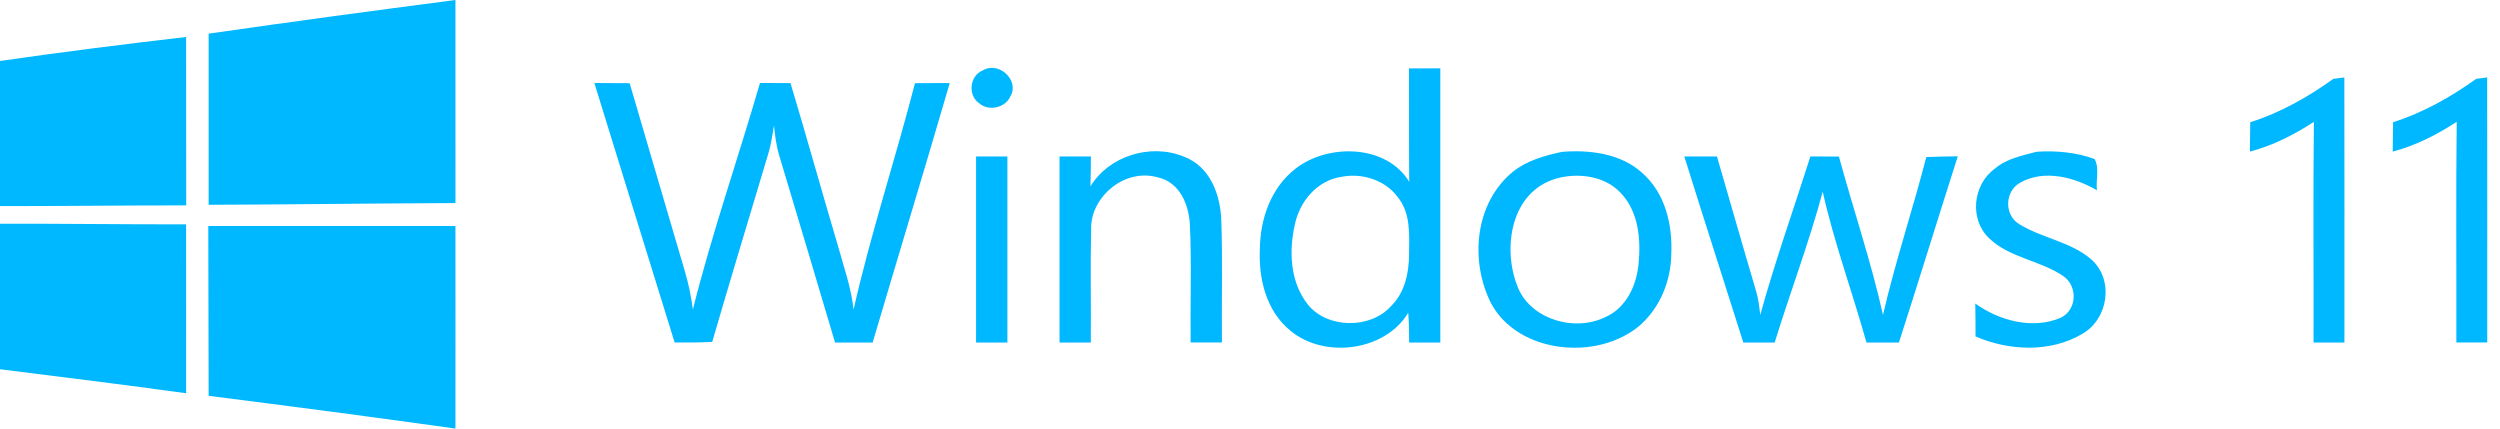 <svg width="70" height="12" viewBox="0 0 70 12" fill="none" xmlns="http://www.w3.org/2000/svg">
<path d="M5.842 0.942C8.142 0.611 10.447 0.3 12.752 0C12.753 1.896 12.752 3.79 12.753 5.686C10.45 5.694 8.147 5.727 5.842 5.734C5.841 4.136 5.841 2.539 5.842 0.942ZM0 1.707C1.732 1.456 3.472 1.239 5.211 1.035C5.213 2.607 5.213 4.178 5.214 5.751C3.476 5.749 1.738 5.774 0 5.77V1.707ZM27.519 1.971C27.974 1.698 28.557 2.267 28.291 2.695C28.163 3.009 27.692 3.128 27.427 2.898C27.094 2.685 27.14 2.121 27.519 1.971ZM39.452 1.915C39.745 1.914 40.037 1.914 40.329 1.914V9.59H39.456C39.457 9.312 39.451 9.033 39.431 8.755C38.798 9.822 37.107 10.058 36.14 9.267C35.45 8.709 35.239 7.801 35.276 6.98C35.283 6.147 35.575 5.261 36.282 4.717C37.2 4.007 38.829 4.048 39.458 5.091C39.447 4.032 39.457 2.973 39.452 1.915ZM37.566 4.95C36.864 5.054 36.39 5.655 36.258 6.276C36.086 7.024 36.117 7.89 36.619 8.526C37.163 9.203 38.362 9.219 38.943 8.578C39.339 8.192 39.451 7.638 39.454 7.12C39.458 6.573 39.508 5.956 39.121 5.5C38.779 5.043 38.141 4.838 37.566 4.95ZM65.334 2.208C65.411 2.199 65.566 2.178 65.642 2.169C65.647 4.642 65.644 7.116 65.644 9.59H64.779C64.785 7.531 64.764 5.471 64.789 3.412C64.239 3.77 63.644 4.075 62.997 4.245C63.001 3.971 63.004 3.697 63.007 3.423C63.855 3.153 64.626 2.717 65.334 2.208ZM16.642 2.324C16.971 2.325 17.3 2.325 17.63 2.329C18.142 4.067 18.648 5.808 19.162 7.548C19.272 7.913 19.352 8.286 19.401 8.663C19.936 6.529 20.666 4.44 21.279 2.324C21.564 2.325 21.849 2.325 22.134 2.326C22.585 3.833 23.007 5.346 23.454 6.854C23.619 7.454 23.833 8.047 23.9 8.667C24.383 6.536 25.072 4.447 25.62 2.329C25.944 2.325 26.268 2.325 26.593 2.325C25.886 4.75 25.15 7.168 24.434 9.59H23.381C22.863 7.851 22.349 6.11 21.824 4.373C21.737 4.092 21.7 3.801 21.672 3.511C21.632 3.761 21.594 4.015 21.525 4.26C20.995 6.032 20.457 7.8 19.942 9.574C19.591 9.591 19.241 9.593 18.89 9.59C18.138 7.169 17.392 4.746 16.642 2.324ZM30.533 5.22C31.034 4.382 32.203 3.997 33.145 4.385C33.894 4.659 34.173 5.473 34.196 6.167C34.237 7.308 34.203 8.449 34.214 9.59C33.922 9.59 33.629 9.59 33.337 9.589C33.324 8.493 33.368 7.395 33.317 6.3C33.293 5.757 33.048 5.105 32.419 4.966C31.5 4.706 30.583 5.483 30.553 6.336C30.527 7.42 30.552 8.506 30.543 9.59H29.667C29.669 7.853 29.669 6.118 29.667 4.381H30.545C30.543 4.661 30.542 4.94 30.533 5.22ZM43.737 4.252C44.519 4.188 45.385 4.303 45.972 4.833C46.635 5.408 46.832 6.3 46.796 7.116C46.786 7.849 46.496 8.594 45.924 9.105C44.729 10.125 42.511 9.901 41.753 8.499C41.157 7.324 41.276 5.698 42.364 4.806C42.755 4.496 43.248 4.355 43.737 4.252ZM43.58 4.998C42.293 5.369 42.075 6.947 42.477 7.985C42.797 8.906 44.044 9.315 44.939 8.884C45.545 8.622 45.822 7.981 45.88 7.393C45.946 6.706 45.887 5.927 45.37 5.391C44.932 4.928 44.19 4.828 43.58 4.998ZM57.027 4.249C57.574 4.214 58.132 4.263 58.648 4.452C58.791 4.707 58.68 5.042 58.714 5.328C58.099 4.968 57.252 4.737 56.584 5.105C56.127 5.338 56.105 6.027 56.551 6.284C57.189 6.672 57.999 6.773 58.566 7.272C59.191 7.837 59.039 8.923 58.308 9.346C57.418 9.878 56.247 9.826 55.315 9.42C55.315 9.113 55.314 8.806 55.308 8.499C55.971 8.973 56.903 9.236 57.696 8.899C58.159 8.681 58.182 8.014 57.775 7.733C57.136 7.291 56.262 7.221 55.695 6.67C55.136 6.141 55.236 5.168 55.86 4.72C56.182 4.441 56.619 4.358 57.027 4.249ZM27.33 4.382C27.622 4.381 27.915 4.381 28.207 4.381V9.59H27.33C27.33 7.853 27.332 6.118 27.33 4.382ZM47.161 4.381H48.075C48.437 5.622 48.788 6.865 49.157 8.104C49.232 8.337 49.26 8.578 49.286 8.82C49.699 7.326 50.222 5.859 50.691 4.38L51.49 4.384C51.892 5.864 52.391 7.323 52.724 8.818C53.067 7.331 53.555 5.877 53.936 4.398C54.23 4.384 54.523 4.38 54.818 4.377C54.262 6.114 53.729 7.856 53.17 9.59H52.261C51.867 8.178 51.355 6.794 51.036 5.367C50.654 6.792 50.126 8.18 49.691 9.59H48.813C48.264 7.853 47.703 6.12 47.161 4.381ZM0 6.265C1.737 6.259 3.473 6.285 5.21 6.282C5.21 7.859 5.214 9.435 5.211 11.012C3.476 10.77 1.738 10.559 0 10.339V6.265ZM5.832 6.328H12.752C12.755 8.218 12.752 10.108 12.752 12C10.451 11.677 8.147 11.376 5.842 11.083C5.839 9.498 5.835 7.914 5.832 6.328Z" fill="#00B8FF"/>
<path d="M69.641 2.168C69.565 2.178 69.41 2.198 69.333 2.208C68.625 2.716 67.854 3.152 67.006 3.422C67.003 3.696 67 3.971 66.996 4.245C67.643 4.075 68.238 3.769 68.788 3.411C68.763 5.47 68.784 7.531 68.778 9.589H69.643C69.643 7.115 69.645 4.641 69.641 2.168Z" fill="#00B8FF"/>
</svg>
